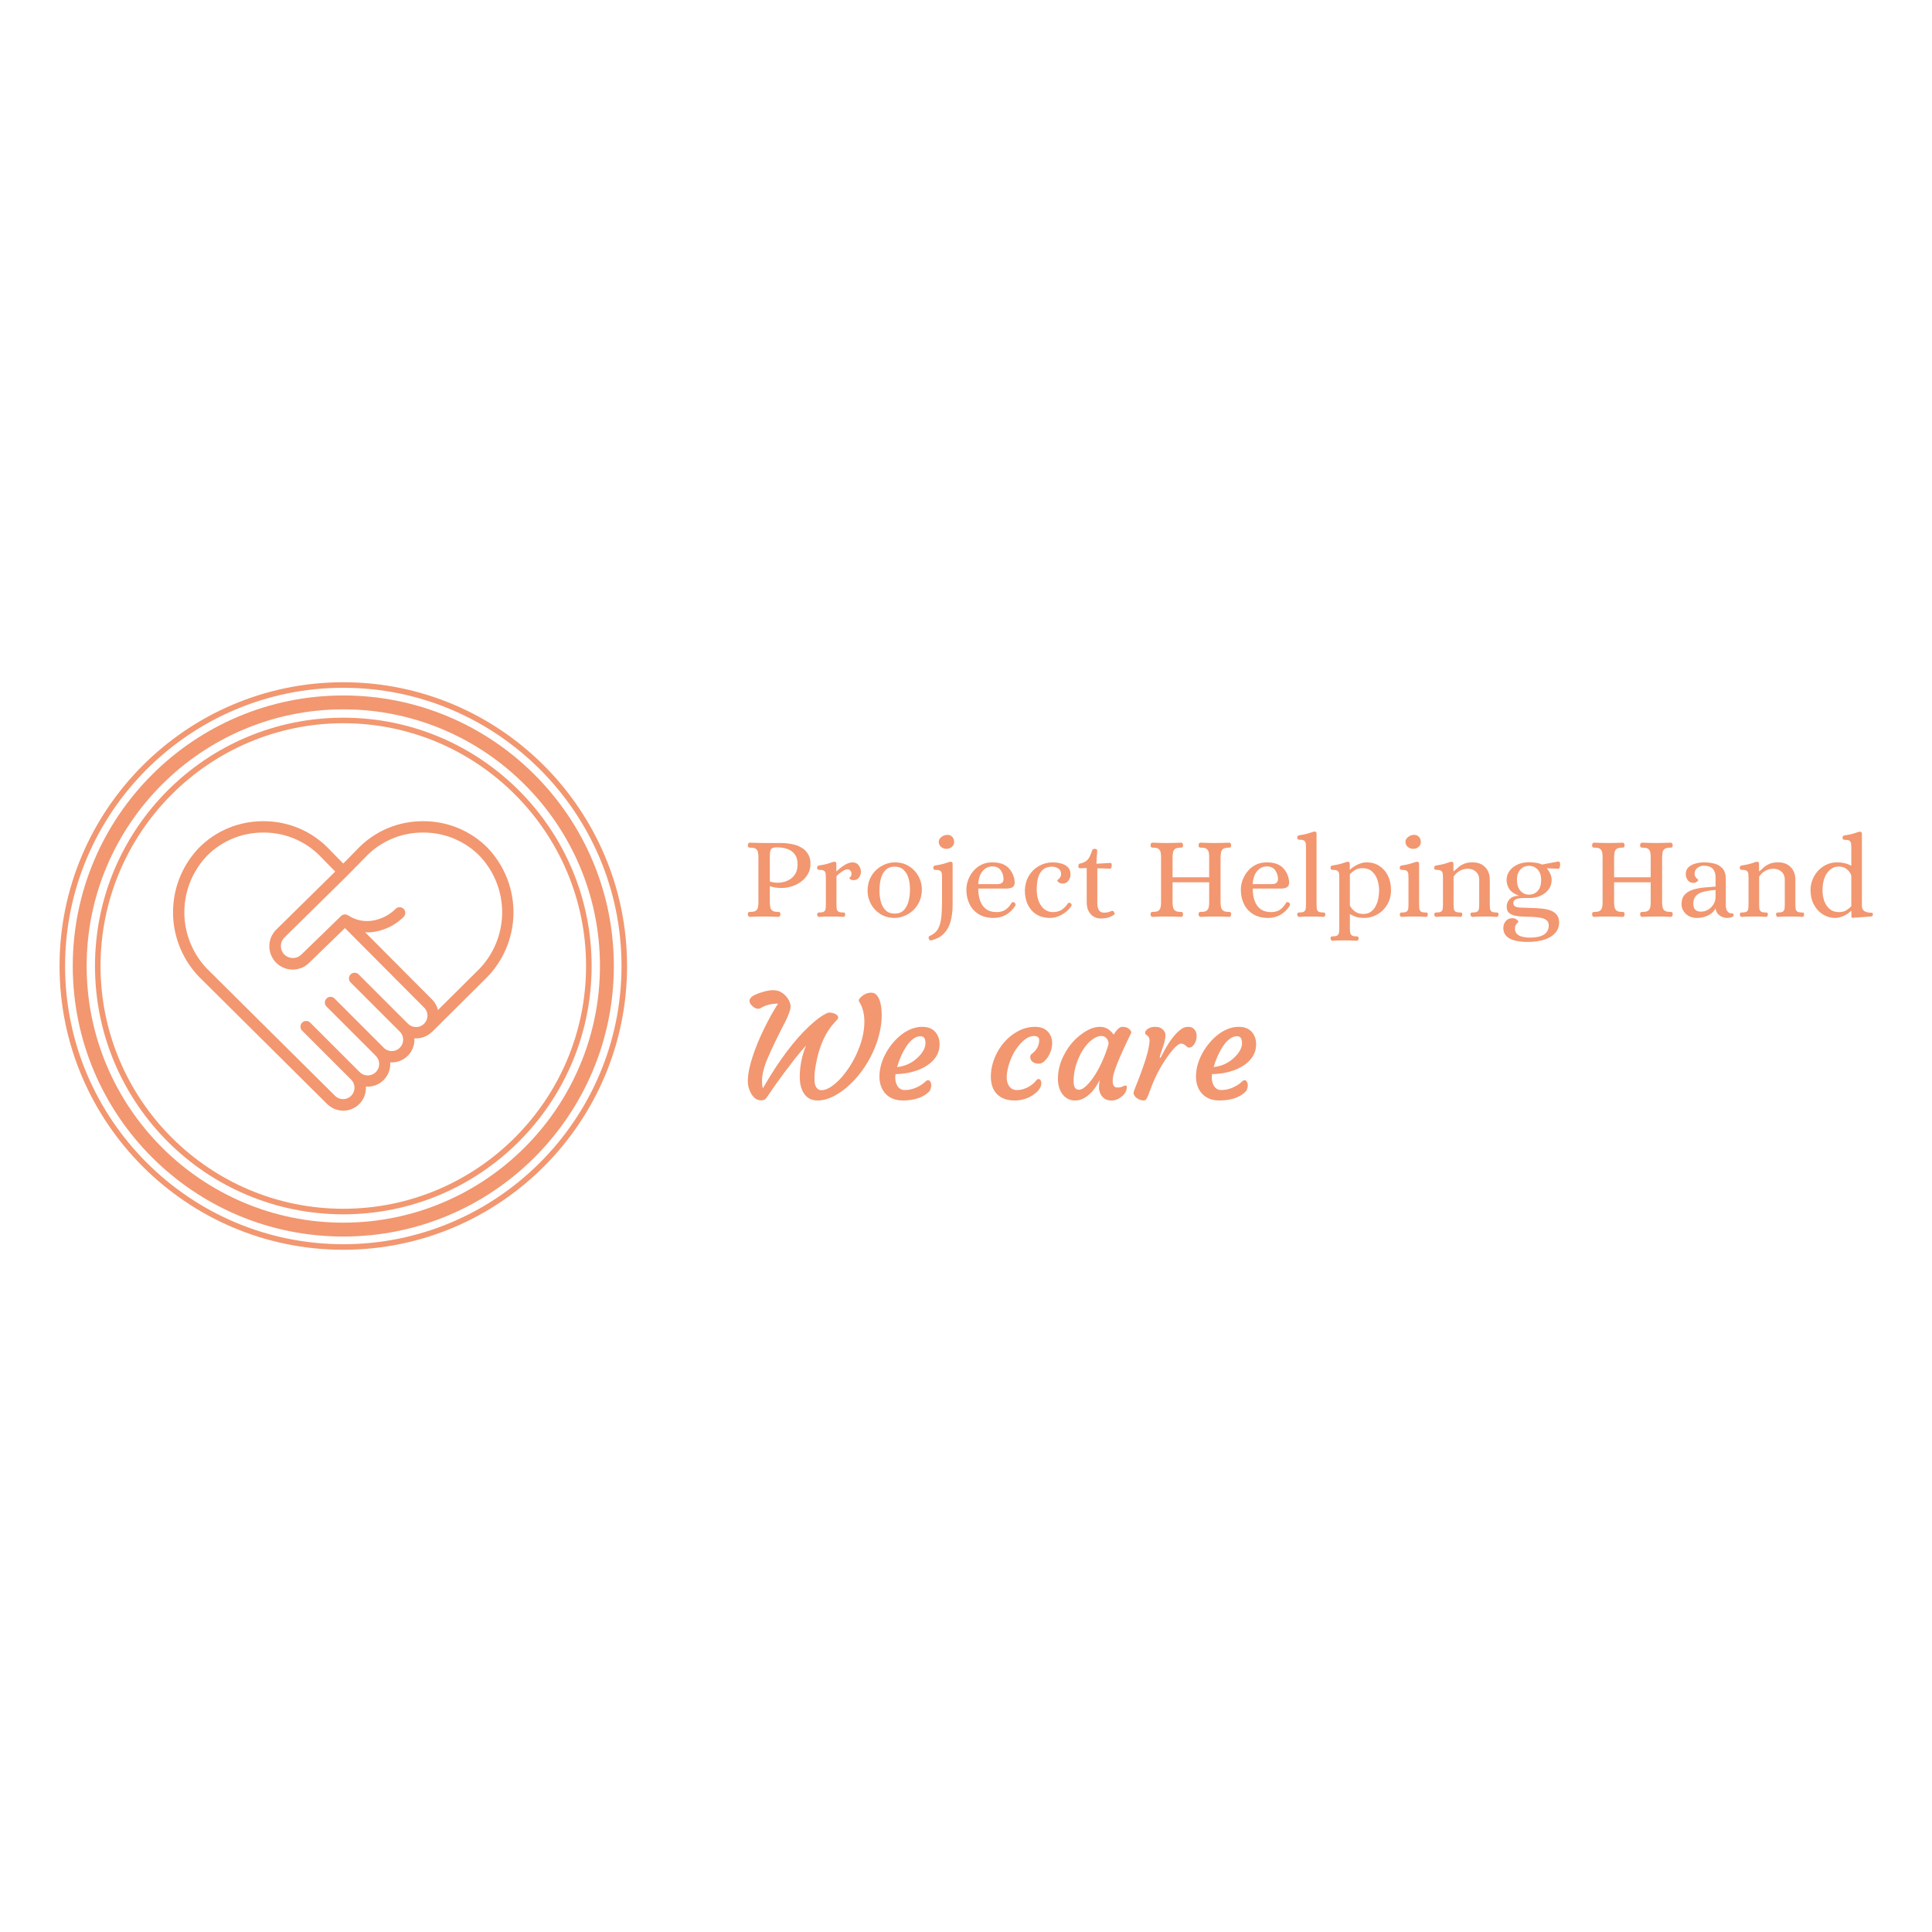 <svg xmlns="http://www.w3.org/2000/svg" xmlns:xlink="http://www.w3.org/1999/xlink" width="400" height="400" viewBox="0 0 400 400">
<rect data-name="background" width="100%" height="100%" fill="#ffffff"></rect><g data-name="container" data="container_num:7" fill="#f29770" transform="translate(12.327, 141.25) scale(0.575)"><path xmlns="http://www.w3.org/2000/svg" d="M102.174 199.588c53.8 0 97.413-43.613 97.413-97.413S155.974 4.762 102.174 4.762 4.761 48.375 4.761 102.175s43.614 97.413 97.413 97.413zm0-189.826c50.957 0 92.413 41.457 92.413 92.413s-41.456 92.413-92.413 92.413c-50.957 0-92.413-41.457-92.413-92.413S51.218 9.762 102.174 9.762z"></path><path xmlns="http://www.w3.org/2000/svg" d="M102.174 191.585c49.38 0 89.41-40.03 89.41-89.41s-40.03-89.41-89.41-89.41c-49.38 0-89.41 40.03-89.41 89.41s40.03 89.41 89.41 89.41zm0-176.82c48.198 0 87.41 39.212 87.41 87.41s-39.212 87.41-87.41 87.41c-48.198 0-87.41-39.212-87.41-87.41s39.212-87.41 87.41-87.41z"></path><path xmlns="http://www.w3.org/2000/svg" d="M102.174 204.35c56.339 0 102.174-45.835 102.174-102.175S158.513 0 102.174 0C45.835 0 0 45.835 0 102.175S45.835 204.35 102.174 204.35zm0-202.35c55.236 0 100.174 44.938 100.174 100.175S157.411 202.35 102.174 202.35C46.938 202.35 2 157.411 2 102.175S46.938 2 102.174 2z"></path></g><g data-name="icon" fill="#f29770" data="id:5629976" transform="translate(35.816, 165.329) scale(1.175)">
  <path d="M55.349,8.6A15.854,15.854,0,0,0,44.071,4h-.008A15.82,15.82,0,0,0,32.807,8.6L30,11.454,27.2,8.6A15.846,15.846,0,0,0,15.931,4h-.008A15.831,15.831,0,0,0,4.659,8.6a16.394,16.394,0,0,0,.008,22.885l22.5,22.35.011-.01a3.987,3.987,0,0,0,5.656-.007,4.035,4.035,0,0,0,1.156-3.061,3.992,3.992,0,0,0,4.282-4.27,4,4,0,0,0,4.259-4.232,4.027,4.027,0,0,0,3.125-1.163l.009.01,9.687-9.622A16.42,16.42,0,0,0,55.349,8.6ZM41.42,39.681a.938.938,0,0,0-.115-.1L32.7,30.978a1,1,0,0,0-1.414,1.414l8.669,8.669a2.005,2.005,0,0,1-2.815,2.856c-.007-.007-.008-.016-.015-.022l-8.671-8.671a1,1,0,0,0-1.414,1.414l8.612,8.612c.018.022.03.048.05.068a2.01,2.01,0,1,1-2.819,2.865.915.915,0,0,0-.071-.063L24.16,39.472a1,1,0,0,0-1.414,1.414l8.662,8.661,0,.006a2.009,2.009,0,0,1-2.821,2.86L6.086,30.078A14.383,14.383,0,0,1,6.086,10a13.82,13.82,0,0,1,9.838-4h.007a13.836,13.836,0,0,1,9.846,4l2.811,2.864L18.213,23.079a4.119,4.119,0,1,0,5.806,5.844l6.281-6.1L44.241,36.83a2.005,2.005,0,0,1-2.821,2.851Zm12.511-9.608-7.243,7.194a3.979,3.979,0,0,0-1.029-1.847l-11.8-11.857c.094,0,.186.02.281.02a8.761,8.761,0,0,0,2.1-.26h0a9.428,9.428,0,0,0,4.386-2.456,1,1,0,1,0-1.418-1.41,7.417,7.417,0,0,1-3.445,1.925h0a5.984,5.984,0,0,1-4.883-.793l-.011.016a.984.984,0,0,0-1.253.091l-6.99,6.793a2.162,2.162,0,0,1-2.993.012,2.138,2.138,0,0,1-.008-3L30.7,13.594l.009-.013,0,0L34.233,10a13.812,13.812,0,0,1,9.831-4h.007a13.843,13.843,0,0,1,9.852,4A14.406,14.406,0,0,1,53.931,30.073Z"></path>
  </g><g data-name="business_name" fill="#f29770" data="id:267" transform="translate(153.814, 160.813) scale(0.603)"><path d="M2.4,48.12q-0.36,0-0.54-0.28t-0.18-0.6q0.04-0.68,0.34-0.76t0.7-0.08q1.28,0,1.8-0.46t0.66-1.16t0.14-1.46l0-15.88q0-0.76-0.14-1.46t-0.66-1.16t-1.8-0.46q-0.4,0-0.7-0.08t-0.34-0.76q0-0.32,0.18-0.6t0.54-0.28q1.28,0.04,2.44,0.08t2.36,0.04l6,0q0.76,0,1.98,0.12t2.6,0.48t2.62,1.16t2.02,2.12t0.78,3.32q0,1.88-0.86,3.4t-2.28,2.6t-3.2,1.66t-3.62,0.58q-0.88,0-1.92-0.12t-2.08-0.52l0,5.76q0.04,0.76,0.16,1.46t0.66,1.16t1.78,0.46q0.44,0,0.72,0.08t0.32,0.76q0,0.32-0.18,0.6t-0.54,0.28q-2.56-0.12-5-0.12q-1.2,0-2.34,0.02t-2.42,0.1z M12.08,36.4q0.92,0,2.06-0.3t2.2-1t1.74-1.92t0.68-3.1q0-2.04-0.8-3.22t-1.98-1.74t-2.34-0.72t-1.88-0.16q-0.96,0-1.52,0.2t-0.78,0.86t-0.22,2.02l0,8.64q0.4,0.16,1.16,0.3t1.68,0.14z M26.12,48.12q-0.28,0-0.46-0.26t-0.18-0.54q0.08-0.6,0.32-0.66t0.64-0.06q1.12,0,1.52-0.38t0.46-1.02t0.06-1.32l0-9.16q0-0.72-0.06-1.34t-0.46-1t-1.52-0.38q-0.36,0-0.66-0.1t-0.3-0.7t0.64-0.72q1.84-0.28,2.82-0.56t1.48-0.48t0.9-0.24q0.32-0.04,0.54,0.12t0.22,0.64l0,2.48l0.12,0q1.36-1.32,2.8-2.18t2.64-0.86q1.4,0,2.14,1.04t0.74,2.2q0,1-0.64,1.94t-1.92,0.94q-0.64,0-1.02-0.26t-0.42-0.38q0-0.08,0.38-0.48t0.38-1q0-0.72-0.38-1.16t-1.02-0.44q-0.68,0-1.74,0.68t-2.02,1.64l0,9.76q0,0.68,0.06,1.32t0.48,1.02t1.54,0.38q0.36,0,0.62,0.06t0.3,0.66q0,0.28-0.16,0.54t-0.48,0.26q-1.16-0.08-2.14-0.1t-2.06-0.02t-2.04,0.02t-2.12,0.1z M52.12,48.48q-2.8,0-4.9-1.32t-3.26-3.44t-1.16-4.52q0-2.36,0.84-4.2t2.22-3.08t3.02-1.88t3.24-0.64q2.8,0,4.9,1.32t3.26,3.44t1.16,4.52q0,2.36-0.86,4.2t-2.24,3.08t-3.02,1.88t-3.2,0.64z M52.12,47q1.96,0,3.1-1.16t1.64-3.06t0.5-4.1q0-2.12-0.52-3.88t-1.68-2.84t-3.04-1.08q-1.96,0-3.12,1.14t-1.64,3t-0.48,4.1q0,2.08,0.5,3.88t1.66,2.9t3.08,1.1z M64.6,56.2q-0.52,0.08-0.8-0.56q-0.04-0.32-0.02-0.58t0.34-0.38q1.96-0.84,2.84-2.38t1.14-3.92t0.26-5.62l0-8.04q0-0.72-0.06-1.34t-0.46-1t-1.52-0.38q-0.36,0-0.66-0.1t-0.3-0.7t0.64-0.72q1.84-0.28,2.82-0.56t1.5-0.48t0.92-0.24q0.32-0.04,0.54,0.12t0.22,0.64l0,14.08q0,3-0.66,5.52t-2.28,4.24t-4.46,2.4z M69.88,24.76q-1.12,0-1.88-0.7t-0.76-1.74q0-0.92,0.92-1.64t2.08-0.72q1,0,1.64,0.7t0.64,1.78q0,0.96-0.76,1.64t-1.88,0.68z M86.08,48.48q-3.08,0-5.18-1.32t-3.14-3.52t-1.04-4.8q0-1.76,0.62-3.42t1.78-3.04t2.8-2.18t3.72-0.8q3.68,0,5.54,1.9t2.14,4.82q0,1.4-0.78,1.84t-2.02,0.44l-9.72,0q0,2.32,0.64,4.14t2.02,2.88t3.66,1.06q1.68,0,2.88-0.72t2.32-2.52q0.32-0.4,0.88-0.04q0.32,0.16,0.4,0.5t-0.08,0.58q-1.24,1.96-3.12,3.08t-4.32,1.12z M80.8,36.88l6.52,0q0.96,0,1.54-0.38t0.62-1.3q0-1.72-0.94-3.06t-2.9-1.34q-2,0-3.34,1.6t-1.5,4.48z M105.52,48.48q-4.12,0-6.42-2.62t-2.3-6.94q0.12-2.76,1.38-4.88t3.36-3.34t4.66-1.3q1.4,0,2.86,0.34t2.44,1.24t0.98,2.58q0,1.16-0.72,2.14t-2,0.98q-0.88,0-1.36-0.44t-0.48-0.64q0-0.08,0.34-0.34t0.66-0.72t0.32-1.14q0-1.28-0.92-1.88t-2.08-0.64q-1.76,0-2.82,0.72t-1.62,1.9t-0.74,2.58t-0.18,2.72q0,2.2,0.68,3.94t1.92,2.74t2.96,1q1.76,0,2.96-0.76t2.2-2.24q0.28-0.4,0.84-0.08q0.28,0.16,0.4,0.44t-0.08,0.56q-1.32,1.88-3.28,2.98t-3.96,1.1z M122.8,48.68q-1.2,0-2.28-0.6t-1.78-1.84t-0.7-3.12l0-11.76l-2.32,0.08q-0.28,0-0.42-0.22t-0.14-0.5q0-0.8,0.56-0.92q1.48-0.28,2.24-0.94t1.18-1.58t0.78-2q0.12-0.32,0.36-0.42t0.52-0.1q0.24,0,0.54,0.12t0.3,0.44l-0.28,4.56l4.68-0.28q0.36-0.04,0.48,0.2t0.12,0.56q0,0.4-0.14,0.8t-0.34,0.4l-4.48-0.12l0,12.16q0,1.16,0.5,2.12t1.82,0.96q0.44,0,1-0.08t1.2-0.36q0.16-0.08,0.32-0.14t0.32-0.06q0.32,0,0.48,0.26t0.28,0.54q0.12,0.36-0.2,0.56q-1.24,0.8-2.28,1.04t-2.32,0.24z  M140.68,48.12q-0.4,0-0.56-0.28t-0.16-0.6q0.04-0.68,0.32-0.76t0.68-0.08q1.28,0,1.8-0.46t0.66-1.16t0.14-1.46l0-15.88q0-0.76-0.14-1.46t-0.66-1.16t-1.8-0.46q-0.4,0-0.68-0.08t-0.32-0.76q0-0.32,0.16-0.6t0.56-0.28q1.28,0.04,2.4,0.08t2.32,0.04q2.44,0,5-0.12q0.4,0,0.56,0.28t0.16,0.6q-0.04,0.68-0.3,0.76t-0.7,0.08q-1.24,0-1.78,0.46t-0.66,1.16t-0.16,1.46l0,7.08l12.56,0l0-7.08q0-0.76-0.14-1.46t-0.66-1.16t-1.8-0.46q-0.4,0-0.7-0.08t-0.34-0.76q0-0.32,0.18-0.6t0.54-0.28q2.6,0.12,5,0.12q1.2,0,2.34-0.04t2.42-0.08q0.36,0,0.54,0.28t0.18,0.6q-0.04,0.68-0.32,0.76t-0.68,0.08q-1.24,0-1.8,0.46t-0.68,1.16t-0.16,1.46l0,15.88q0.04,0.76,0.16,1.46t0.68,1.16t1.8,0.46q0.4,0,0.68,0.08t0.32,0.76q0,0.32-0.18,0.6t-0.54,0.28q-1.28-0.08-2.44-0.1t-2.36-0.02q-2.36,0-4.96,0.12q-0.36,0-0.54-0.28t-0.18-0.6q0.04-0.68,0.34-0.76t0.7-0.08q1.28,0,1.8-0.46t0.66-1.16t0.14-1.46l0-7.08l-12.56,0l0,7.08q0.04,0.76,0.16,1.46t0.66,1.16t1.78,0.46q0.44,0,0.7,0.08t0.3,0.76q0,0.32-0.16,0.6t-0.56,0.28q-2.56-0.12-4.96-0.12q-1.2,0-2.34,0.02t-2.42,0.1z M180.32,48.48q-3.08,0-5.18-1.32t-3.14-3.52t-1.04-4.8q0-1.76,0.62-3.42t1.78-3.04t2.8-2.18t3.72-0.8q3.68,0,5.54,1.9t2.14,4.82q0,1.4-0.78,1.84t-2.02,0.44l-9.72,0q0,2.32,0.64,4.14t2.02,2.88t3.66,1.06q1.68,0,2.88-0.72t2.32-2.52q0.32-0.4,0.88-0.04q0.32,0.16,0.4,0.5t-0.08,0.58q-1.24,1.96-3.12,3.08t-4.32,1.12z M175.04,36.88l6.52,0q0.96,0,1.54-0.38t0.62-1.3q0-1.72-0.94-3.06t-2.9-1.34q-2,0-3.34,1.6t-1.5,4.48z M190.96,48.12q-0.28,0-0.46-0.26t-0.18-0.54q0.04-0.6,0.3-0.66t0.62-0.06q1.12,0,1.54-0.38t0.48-1.02t0.06-1.32l0-19.52q0-0.72-0.06-1.34t-0.46-1t-1.52-0.38q-0.36,0-0.66-0.1t-0.3-0.7t0.64-0.72q1.84-0.28,2.82-0.56t1.5-0.48t0.92-0.24q0.32-0.04,0.54,0.12t0.22,0.64l0,24.28q0,0.68,0.06,1.32t0.48,1.02t1.54,0.38q0.36,0,0.62,0.06t0.3,0.66q0,0.28-0.16,0.54t-0.48,0.26q-1.16-0.08-2.14-0.1t-2.06-0.02t-2.04,0.02t-2.12,0.1z M202.4,56.32q-0.28,0-0.46-0.26t-0.18-0.54q0.04-0.6,0.3-0.66t0.62-0.06q1.08,0,1.5-0.38t0.5-1.02t0.08-1.32l0-17.36q0-0.72-0.06-1.34t-0.46-1t-1.52-0.38q-0.36,0-0.66-0.1t-0.3-0.7t0.64-0.72q1.84-0.28,2.82-0.56t1.48-0.48t0.9-0.24q0.32-0.04,0.54,0.12t0.22,0.64l0,1.92l0.12,0q1.12-1.04,2.68-1.76t3-0.72q2.44,0,4.32,1.2t2.96,3.34t1.08,4.98q0,2.88-1.32,5.04t-3.4,3.34t-4.44,1.18q-1.8,0-2.9-0.38t-1.9-0.86l-0.16,0l0,4.84q0,0.68,0.08,1.32t0.52,1.02t1.48,0.38q0.36,0,0.62,0.06t0.3,0.66q0,0.28-0.16,0.54t-0.48,0.26q-1.16-0.08-2.14-0.1t-2.06-0.02t-2.04,0.02t-2.12,0.1z M213.04,47.12q1.56,0,2.6-0.78t1.66-2t0.88-2.64t0.26-2.66q0-1.88-0.58-3.62t-1.84-2.88t-3.3-1.14q-1.52,0-2.52,0.62t-1.8,1.46l0,10.72q0.44,1.04,1.62,1.98t3.02,0.94z M226.16,48.12q-0.28,0-0.46-0.26t-0.18-0.54q0.08-0.6,0.32-0.66t0.64-0.06q1.12,0,1.52-0.38t0.46-1.02t0.06-1.32l0-9.16q0-0.72-0.06-1.34t-0.46-1t-1.52-0.38q-0.36,0-0.66-0.1t-0.3-0.7t0.64-0.72q1.84-0.28,2.82-0.56t1.5-0.48t0.92-0.24q0.32-0.04,0.54,0.12t0.22,0.64l0,13.92q0,0.68,0.06,1.32t0.48,1.02t1.54,0.38q0.36,0,0.62,0.06t0.3,0.66q0,0.28-0.16,0.54t-0.48,0.26q-1.16-0.08-2.14-0.1t-2.06-0.02t-2.04,0.02t-2.12,0.1z M230.12,24.76q-1.12,0-1.88-0.7t-0.76-1.74q0-0.92,0.92-1.64t2.08-0.72q1,0,1.64,0.7t0.64,1.78q0,0.96-0.76,1.64t-1.88,0.68z M238,48.12q-0.28,0-0.46-0.26t-0.18-0.54q0.08-0.6,0.32-0.66t0.64-0.06q1.12,0,1.52-0.38t0.46-1.02t0.06-1.32l0-9.16q0-0.72-0.06-1.34t-0.46-1t-1.52-0.38q-0.36,0-0.66-0.1t-0.3-0.7t0.64-0.72q1.84-0.28,2.82-0.56t1.48-0.48t0.9-0.24q0.32-0.04,0.54,0.12t0.22,0.64l0,2.52l0.12,0q0.8-0.76,1.64-1.46t1.98-1.16t2.82-0.46q2.72,0,4.32,1.64t1.6,4.32l0,8.52q0,0.68,0.06,1.32t0.48,1.02t1.54,0.38q0.36,0,0.62,0.06t0.3,0.66q0,0.28-0.16,0.54t-0.48,0.26q-1.16-0.08-2.14-0.1t-2.06-0.02t-2.04,0.02t-2.12,0.1q-0.28,0-0.46-0.26t-0.18-0.54q0.04-0.6,0.3-0.66t0.62-0.06q1.12,0,1.54-0.38t0.48-1.02t0.06-1.32l0-8.48q0-1.32-0.58-2.16t-1.46-1.24t-1.8-0.4q-1.36,0-2.4,0.5t-1.68,1.14t-0.88,1.12l0,9.52q0,0.68,0.06,1.32t0.48,1.02t1.54,0.38q0.36,0,0.62,0.06t0.3,0.66q0,0.28-0.16,0.54t-0.48,0.26q-1.16-0.08-2.14-0.1t-2.06-0.02t-2.04,0.02t-2.12,0.1z M269.52,56.72q-8.44,0-8.44-4.8q0-1.32,0.84-2.34t2.24-1.02q0.92,0,1.52,0.5t0.6,0.7q0,0.08-0.3,0.36t-0.6,0.76t-0.3,1.28q0,3.08,5.28,3.08q3,0,4.66-1.04t1.66-3.16q0-1.16-0.74-1.76t-1.96-0.84t-2.7-0.3t-2.98-0.1t-2.78-0.24q-1.4-0.24-2.34-0.94t-0.94-2.3q0-1.48,1.06-2.58t3.18-1.1q-2.56-1-3.42-2.44t-0.86-2.96q0-1.72,0.98-3.1t2.72-2.2t4.02-0.82q1.12,0,2.34,0.18t2.1,0.62l5.48-1.04q0.44-0.04,0.6,0.28t0.16,0.68q0,0.52-0.16,1.02t-0.44,0.5l-3.96-0.16l0,0.08q0.68,0.68,1.16,1.8t0.48,2.12q0,1.92-1.1,3.32t-2.8,2.14t-3.54,0.74l-1.76,0q-2.08,0-3.02,0.4t-0.94,1.32q0,0.72,0.5,1.1t1.82,0.46l5.48,0.2q4.28,0.16,6.1,1.36t1.82,3.56q0,2.12-1.34,3.62t-3.76,2.28t-5.62,0.78z M269.92,40.48q1.84,0,3-1.3t1.16-3.74q0-2.24-1.18-3.54t-3.02-1.3q-1.76,0-2.94,1.26t-1.18,3.5q0,2.44,1.18,3.78t2.98,1.34z  M292.28,48.12q-0.4,0-0.56-0.28t-0.16-0.6q0.04-0.68,0.32-0.76t0.68-0.08q1.28,0,1.8-0.46t0.66-1.16t0.14-1.46l0-15.88q0-0.76-0.14-1.46t-0.66-1.16t-1.8-0.46q-0.4,0-0.68-0.08t-0.32-0.76q0-0.32,0.16-0.6t0.56-0.28q1.28,0.04,2.4,0.08t2.32,0.04q2.44,0,5-0.12q0.4,0,0.56,0.28t0.16,0.6q-0.04,0.68-0.3,0.76t-0.7,0.08q-1.24,0-1.78,0.46t-0.66,1.16t-0.16,1.46l0,7.08l12.56,0l0-7.08q0-0.76-0.14-1.46t-0.66-1.16t-1.8-0.46q-0.4,0-0.7-0.08t-0.34-0.76q0-0.32,0.18-0.6t0.54-0.28q2.6,0.12,5,0.12q1.2,0,2.34-0.04t2.42-0.08q0.36,0,0.54,0.28t0.18,0.6q-0.04,0.68-0.32,0.76t-0.68,0.08q-1.24,0-1.8,0.46t-0.68,1.16t-0.16,1.46l0,15.88q0.04,0.76,0.16,1.46t0.68,1.16t1.8,0.46q0.4,0,0.68,0.08t0.32,0.76q0,0.32-0.18,0.6t-0.54,0.28q-1.28-0.08-2.44-0.1t-2.36-0.02q-2.36,0-4.96,0.12q-0.36,0-0.54-0.28t-0.18-0.6q0.04-0.68,0.34-0.76t0.7-0.08q1.28,0,1.8-0.46t0.66-1.16t0.14-1.46l0-7.08l-12.56,0l0,7.08q0.04,0.76,0.16,1.46t0.66,1.16t1.78,0.46q0.44,0,0.7,0.08t0.3,0.76q0,0.32-0.16,0.6t-0.56,0.28q-2.56-0.12-4.96-0.12q-1.2,0-2.34,0.02t-2.42,0.1z M327.64,48.48q-2.44,0-3.9-1.4t-1.46-3.36q0-2.04,1.06-3.2t2.8-1.72t3.8-0.76t4.02-0.32l0-3.16q0-1.88-0.94-2.94t-3.18-1.06q-1.12,0-2.1,0.72t-0.98,2.08q0,0.64,0.32,1.08t0.64,0.68t0.32,0.32q0,0.16-0.46,0.58t-1.26,0.42q-1.24,0-1.92-0.92t-0.68-2.04q0-1.52,0.94-2.4t2.42-1.28t3-0.4q1.8,0,3.5,0.44t2.8,1.68t1.1,3.72l0,9.32q0.04,0.4,0.2,0.96t0.62,0.98t1.26,0.42q0.28,0,0.44,0.1t0.16,0.54q0,0.36-0.4,0.56t-0.92,0.28t-0.88,0.08q-1.48,0-2.64-0.86t-1.36-2.38q-0.88,1.6-2.62,2.42t-3.7,0.82z M328.92,46.32q1.36,0,2.5-0.68t1.84-1.86t0.7-2.62l0-2.28q-4.12,0.28-5.88,1.32t-1.76,3.4q0,2.72,2.6,2.72z M342.92,48.12q-0.28,0-0.46-0.26t-0.18-0.54q0.08-0.6,0.32-0.66t0.64-0.06q1.12,0,1.52-0.38t0.46-1.02t0.06-1.32l0-9.16q0-0.72-0.06-1.34t-0.46-1t-1.52-0.38q-0.36,0-0.66-0.1t-0.3-0.7t0.64-0.72q1.84-0.28,2.82-0.56t1.48-0.48t0.9-0.24q0.32-0.04,0.54,0.12t0.22,0.64l0,2.52l0.12,0q0.8-0.76,1.64-1.46t1.98-1.16t2.82-0.46q2.72,0,4.32,1.64t1.6,4.32l0,8.52q0,0.68,0.06,1.32t0.48,1.02t1.54,0.38q0.36,0,0.62,0.06t0.3,0.66q0,0.28-0.16,0.54t-0.48,0.26q-1.16-0.08-2.14-0.1t-2.06-0.02t-2.04,0.02t-2.12,0.1q-0.28,0-0.46-0.26t-0.18-0.54q0.04-0.6,0.3-0.66t0.62-0.06q1.12,0,1.54-0.38t0.48-1.02t0.06-1.32l0-8.48q0-1.32-0.58-2.16t-1.46-1.24t-1.8-0.4q-1.36,0-2.4,0.5t-1.68,1.14t-0.88,1.12l0,9.52q0,0.68,0.06,1.32t0.48,1.02t1.54,0.38q0.36,0,0.62,0.06t0.3,0.66q0,0.28-0.16,0.54t-0.48,0.26q-1.16-0.08-2.14-0.1t-2.06-0.02t-2.04,0.02t-2.12,0.1z M374.96,48.48q-2.24,0-4.16-1.2t-3.08-3.36t-1.16-5q0-2.48,1.18-4.66t3.28-3.52t4.78-1.34q1.28,0,2.52,0.3t2.12,0.82l0.12,0l0-6.12q0-0.72-0.06-1.34t-0.46-1t-1.52-0.38q-0.36,0-0.66-0.1t-0.3-0.7t0.64-0.72q1.84-0.28,2.82-0.56t1.5-0.48t0.92-0.24q0.32-0.04,0.54,0.12t0.22,0.64l0,24.68q0,2.36,3.12,2.36q0.44,0,0.56,0.22t0.12,0.42q0,0.56-0.68,0.68l-6.36,0.44q-0.28,0-0.32-0.24t-0.04-0.56l0-1.6l-0.12,0q-1,1.04-2.5,1.74t-3.02,0.7z M376.32,46.48q1.52,0,2.52-0.62t1.72-1.38l0-10.56q-0.2-0.68-0.74-1.38t-1.44-1.2t-2.18-0.5q-2.32,0-3.92,2.18t-1.6,6.1q0,1.88,0.62,3.58t1.86,2.74t3.16,1.04z"></path></g><g data-name="slogan" fill="#f29770" data="id:333" transform="translate(152.756, 191.862) scale(0.747)"><path d="M7.852,47.559q-0.391,0.566-1.377,0.566t-1.67-0.547t-1.133-1.367q-0.898-1.641-0.898-3.281t0.361-3.359t0.986-3.623t1.455-3.896t1.768-3.887q1.914-3.945,3.809-6.836l-0.215,0q-2.324,0-4.316,1.055q-0.488,0.371-0.938,0.371q-0.938,0-1.816-0.918q-2.031-2.148,2.422-3.555q2.09-0.684,3.369-0.684t2.061,0.4t1.328,0.947q0.859,0.859,1.221,1.699t0.361,1.475t-0.381,1.699t-0.967,2.275l-1.328,2.578q-0.703,1.348-1.406,2.832l-1.406,2.969t-1.25,2.891q-1.191,3.145-1.191,5.332q0,1.211,0.234,2.09l2.051-3.418q6.25-10.078,12.344-15.156q1.719-1.445,3.398-2.266q0.273-0.137,0.645-0.137t0.791,0.088t0.791,0.264q0.859,0.41,0.859,0.996q0,0.273-0.195,0.508l-0.684,0.742q-3.906,4.141-5.254,11.562q-0.43,2.285-0.43,3.623t0.078,1.826t0.312,0.918q0.527,0.977,1.582,0.977t2.344-0.781t2.607-2.148t2.559-3.213t2.197-3.955q2.148-4.668,2.148-8.906q0-3.262-1.445-5.527q-0.391-0.586,0.762-1.523q1.172-0.977,2.637-0.977q1.934,0,2.617,3.438q0.234,1.133,0.234,2.969t-0.449,4.043t-1.26,4.307t-1.914,4.033t-2.412,3.613t-2.773,3.057t-2.988,2.354q-3.145,2.07-5.957,2.07q-2.578,0-3.848-2.031q-1.113-1.758-1.113-4.473q0-4.492,1.738-8.73q-1.621,1.816-3.164,3.75q-3.828,5-5.332,7.168z M39.258,41.133q0.078-1.699,0.566-3.252t1.309-3.008t1.924-2.754t2.393-2.275q2.793-2.09,5.645-2.09q3.34,0,4.453,2.754q0.391,0.938,0.371,2.217t-0.488,2.363t-1.299,1.973t-1.973,1.592t-2.49,1.191q-2.773,0.977-5.938,1.016q-0.078,0.273-0.098,0.82t0.117,1.221t0.469,1.201q0.703,1.172,2.031,1.172q2.266,0,4.414-1.328q0.762-0.449,1.24-0.928t0.83-0.479t0.615,0.42t0.264,0.947q0,1.035-0.586,1.797q-2.461,2.461-7.324,2.461q-2.871,0-4.609-1.719q-1.953-1.953-1.836-5.312z M50.664,30.352q-2.051,0-3.945,2.812q-1.602,2.422-2.578,5.742q3.262-0.332,5.664-2.578q2.207-2.109,2.207-4.043t-1.348-1.934z  M70.137,41.23q0.039-1.699,0.537-3.389t1.328-3.193t1.973-2.773t2.49-2.188q2.812-1.934,5.918-1.934q3.203,0,4.355,2.559q0.41,0.918,0.381,2.08t-0.381,2.129t-0.879,1.729q-1.191,1.719-2.402,1.719q-1.348,0-1.992-0.742q-0.566-0.645-0.352-1.504q0.059-0.254,0.352-0.459t0.742-0.654q1.27-1.328,1.328-3.105q0.039-1.211-1.484-1.211q-1.641,0-3.438,1.836q-2.617,2.676-3.691,6.855q-0.938,3.633,0.352,5.312q0.762,0.977,2.07,0.977q2.207,0,4.258-1.562q0.625-0.488,1.016-0.996t0.723-0.508t0.557,0.322t0.225,0.83q0,1.152-1.035,2.266q-2.656,2.539-6.387,2.539q-3.184,0-4.922-1.816q-1.719-1.797-1.641-5.117z M103.906,42.773q0,1.797,1.27,1.797q0.879,0,1.455-0.273t0.771-0.273q0.41,0,0.41,0.43q0,1.68-1.758,2.891q-1.855,1.27-3.789,0.625q-1.27-0.449-1.875-1.934q-0.293-0.762-0.293-1.387q0-1.016,0.195-2.148q-1.816,3.711-4.512,5.117q-1.074,0.547-2.285,0.547t-2.1-0.498t-1.514-1.377q-1.27-1.836-1.152-4.609q0.117-3.477,2.051-6.816q1.777-3.125,4.492-5.098q2.715-2.012,5.078-2.012t3.809,2.168q1.348-2.168,2.383-2.168q1.113,0,1.68,0.41q1.074,0.781,0.762,1.367q-4.902,10.039-5.039,12.5q-0.039,0.352-0.039,0.742z M93.066,42.852q0,2.344,1.504,2.344q1.152,0,2.832-1.953q2.461-2.871,4.355-7.734q0.605-1.523,1.016-3.047q-0.078-1.328-1.113-1.953q-0.352-0.215-1.045-0.215t-1.621,0.508t-1.797,1.387t-1.621,2.08t-1.318,2.607q-1.191,3.008-1.191,5.977z M109.941,46.846q-0.234-0.361-0.254-0.625t0.107-0.645t0.342-0.928q3.984-9.805,3.984-13.164q-0.059-0.938-0.645-1.328l-0.391-0.273q-0.176-0.137-0.186-0.479t0.244-0.654t0.664-0.547q0.84-0.449,1.729-0.449t1.387,0.195t0.85,0.527q0.742,0.703,0.752,1.484t-0.176,1.582t-0.439,1.572t-0.508,1.465t-0.332,1.025q-0.156,0.684-0.117,0.859q0.469-0.41,0.566-0.801l0.762-1.445q2.539-4.57,4.961-6.055q0.703-0.41,1.689-0.41t1.592,0.693t0.635,1.533t-0.117,1.396t-0.439,1.045q-0.645,1.094-1.562,1.094q-0.254,0-0.469-0.176l-0.43-0.371q-0.645-0.566-1.24-0.566t-1.445,0.781t-1.768,2.012q-3.086,4.082-5.039,9.141l-0.859,2.266q-0.332,0.84-0.586,1.201t-0.752,0.361t-0.996-0.186t-0.889-0.479t-0.625-0.654z M126.992,41.133q0.078-1.699,0.566-3.252t1.309-3.008t1.924-2.754t2.393-2.275q2.793-2.09,5.645-2.09q3.34,0,4.453,2.754q0.391,0.938,0.371,2.217t-0.488,2.363t-1.299,1.973t-1.973,1.592t-2.49,1.191q-2.773,0.977-5.938,1.016q-0.078,0.273-0.098,0.82t0.117,1.221t0.469,1.201q0.703,1.172,2.031,1.172q2.266,0,4.414-1.328q0.762-0.449,1.24-0.928t0.83-0.479t0.615,0.42t0.264,0.947q0,1.035-0.586,1.797q-2.461,2.461-7.324,2.461q-2.871,0-4.609-1.719q-1.953-1.953-1.836-5.312z M138.398,30.352q-2.051,0-3.945,2.812q-1.602,2.422-2.578,5.742q3.262-0.332,5.664-2.578q2.207-2.109,2.207-4.043t-1.348-1.934z"></path></g></svg>